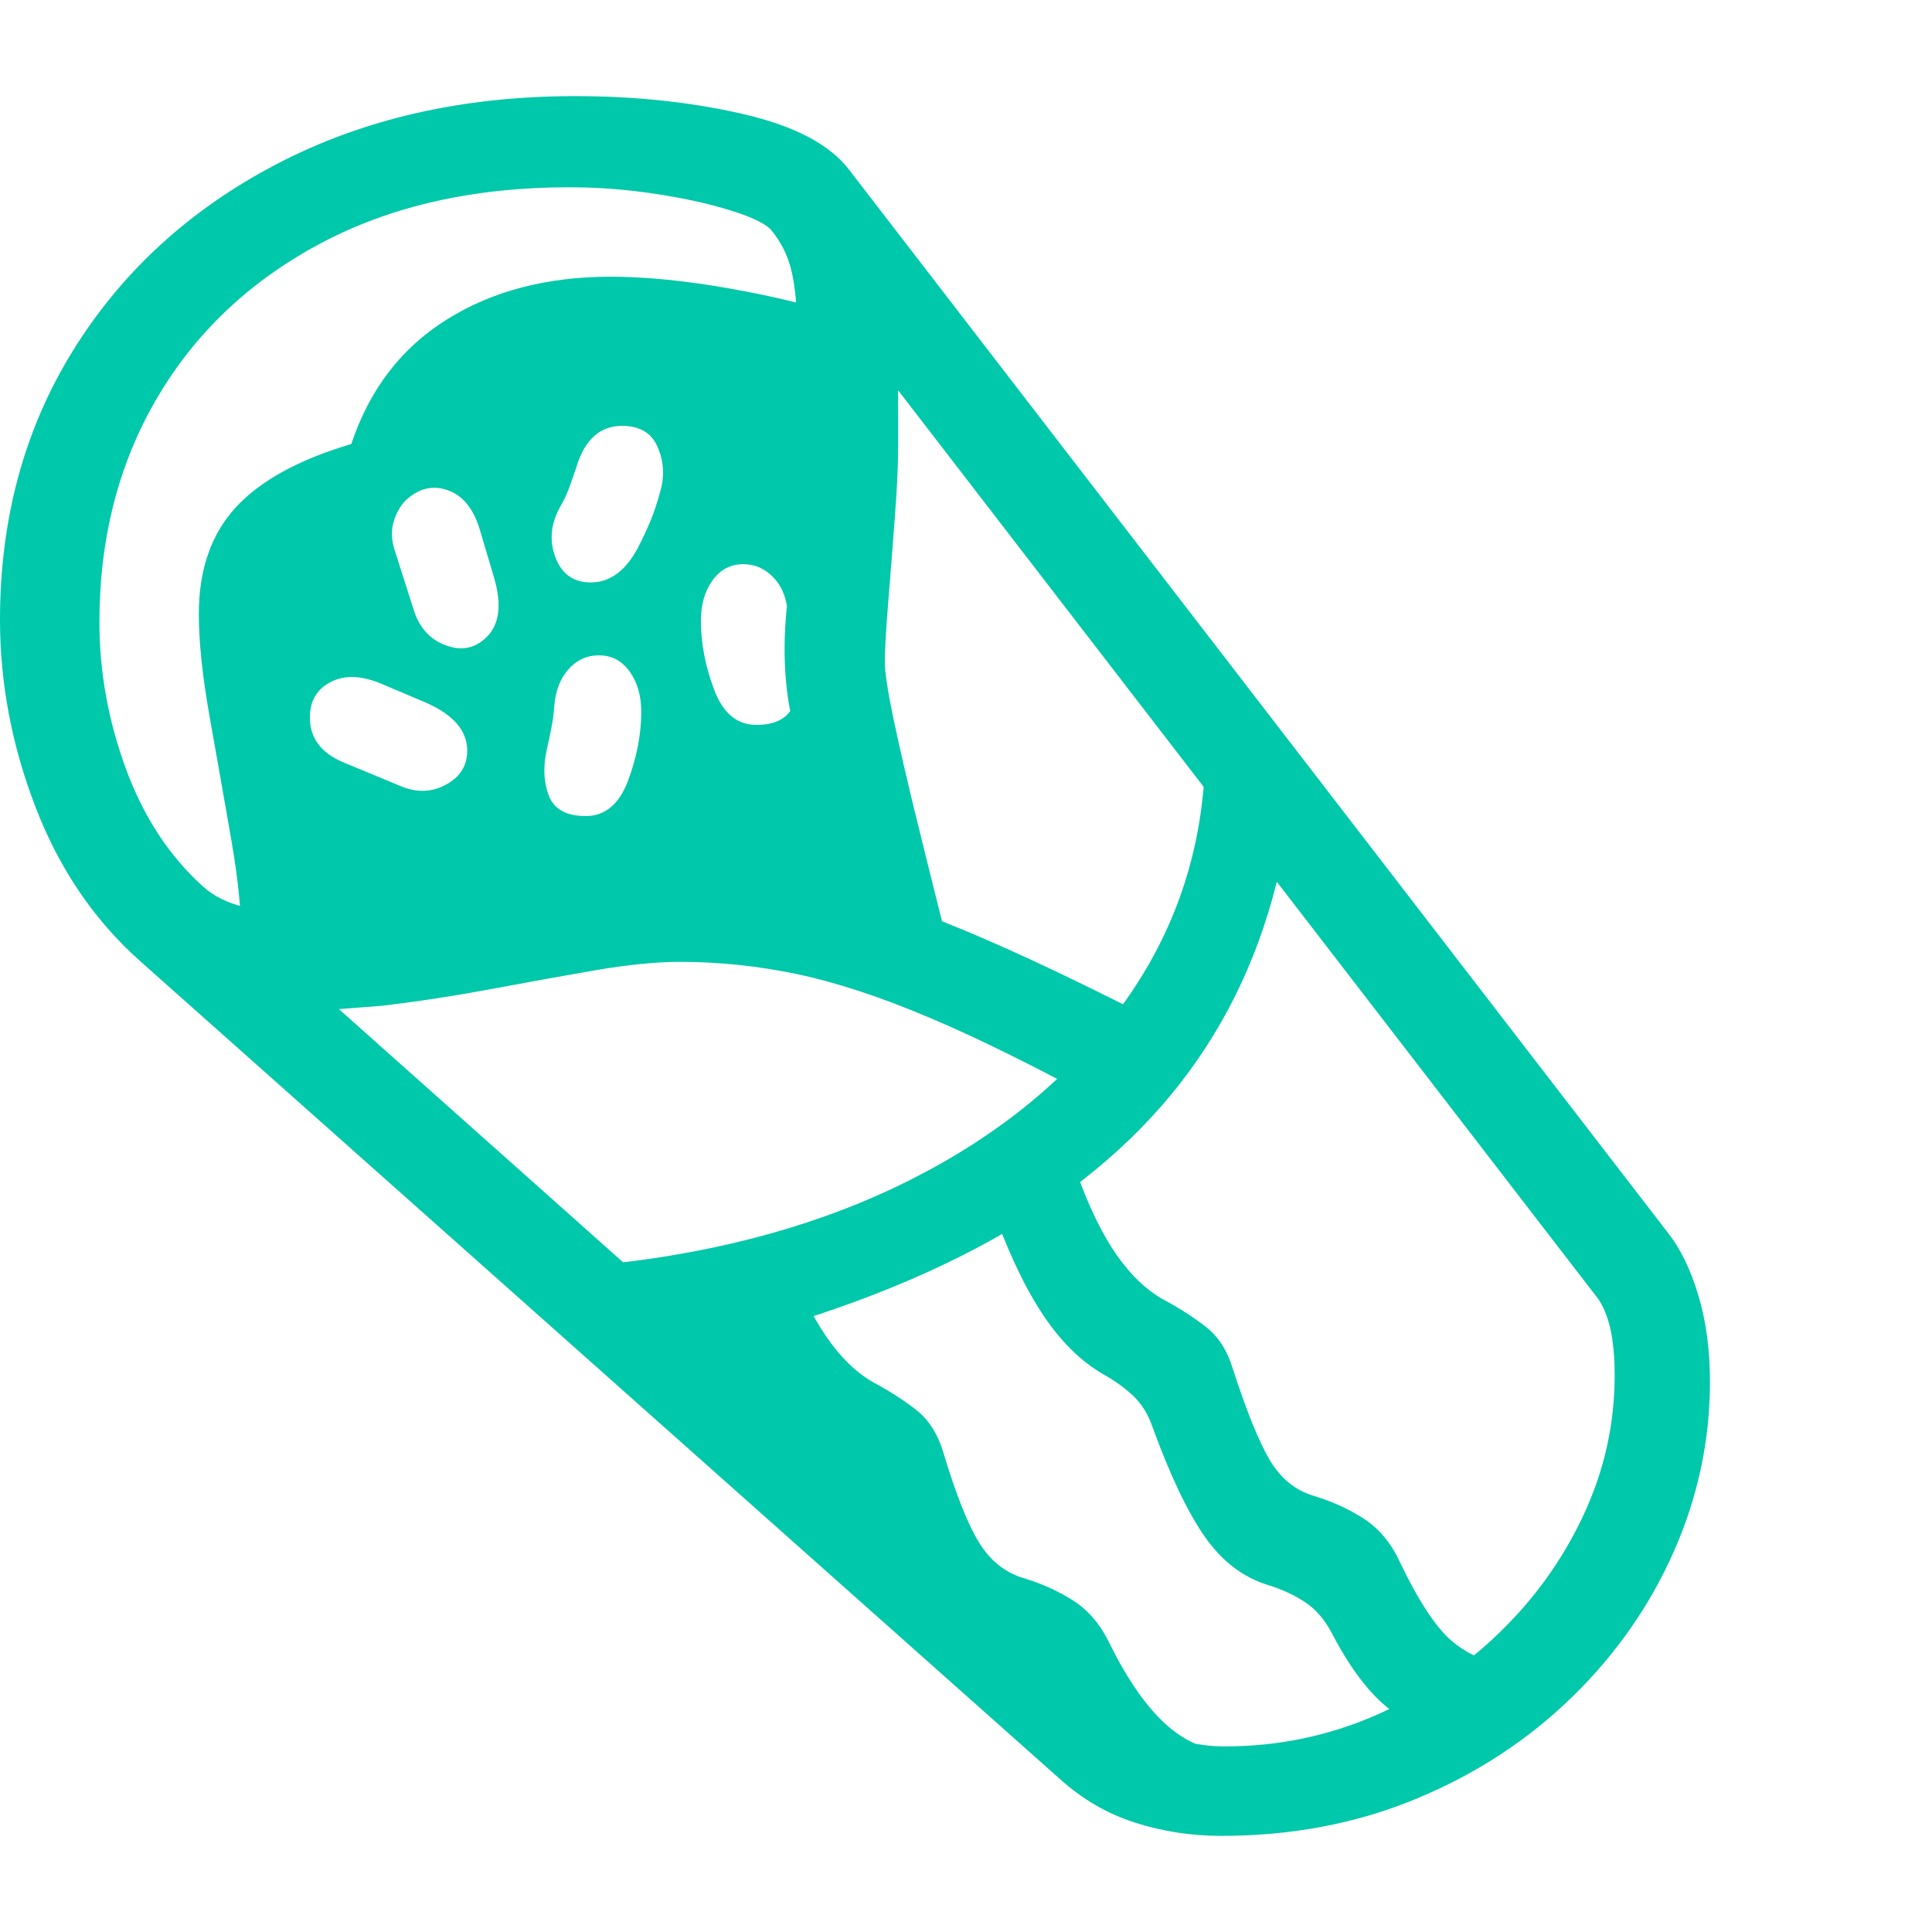 <svg version="1.1" xmlns="http://www.w3.org/2000/svg" style="fill:rgba(0,0,0,1.0)" width="256" height="256" viewBox="0 0 36.438 32.812"><path fill="rgb(0, 200, 170)" d="M23.031 32.812 C22.469 32.812 21.927 32.729 21.406 32.562 C20.885 32.396 20.411 32.12 19.984 31.734 L2.641 16.312 C1.776 15.542 1.12 14.576 0.672 13.414 C0.224 12.253 0 11.073 0 9.875 C0 7.969 0.461 6.273 1.383 4.789 C2.305 3.305 3.583 2.135 5.219 1.281 C6.854 0.427 8.729 -0 10.844 -0 C11.979 -0 13.034 0.112 14.008 0.336 C14.982 0.56 15.651 0.911 16.016 1.391 L31.469 21.453 C31.698 21.745 31.885 22.133 32.031 22.617 C32.177 23.102 32.25 23.646 32.25 24.25 C32.25 25.354 32.023 26.419 31.57 27.445 C31.117 28.471 30.477 29.388 29.648 30.195 C28.82 31.003 27.844 31.641 26.719 32.109 C25.594 32.578 24.365 32.812 23.031 32.812 Z M21.562 32 L12.266 23.109 L14.828 21.844 C15.276 23.094 15.828 23.901 16.484 24.266 C16.776 24.422 17.039 24.591 17.273 24.773 C17.508 24.956 17.677 25.214 17.781 25.547 C18.021 26.349 18.247 26.924 18.461 27.273 C18.674 27.622 18.958 27.849 19.312 27.953 C19.656 28.057 19.966 28.198 20.242 28.375 C20.518 28.552 20.74 28.807 20.906 29.141 C21.573 30.505 22.302 31.188 23.094 31.188 Z M7.562 13.016 C7.865 13.141 8.148 13.13 8.414 12.984 C8.68 12.839 8.812 12.625 8.812 12.344 C8.812 11.969 8.552 11.667 8.031 11.438 L7.219 11.094 C6.833 10.927 6.508 10.911 6.242 11.047 C5.977 11.182 5.844 11.406 5.844 11.719 C5.844 12.104 6.052 12.385 6.469 12.562 Z M28.031 30.969 C27.396 30.969 26.852 30.831 26.398 30.555 C25.945 30.279 25.521 29.76 25.125 29 C24.99 28.74 24.82 28.542 24.617 28.406 C24.414 28.271 24.177 28.161 23.906 28.078 C23.437 27.932 23.042 27.628 22.719 27.164 C22.396 26.701 22.068 26.01 21.734 25.094 C21.651 24.854 21.529 24.659 21.367 24.508 C21.206 24.357 21.021 24.224 20.812 24.109 C20.365 23.849 19.969 23.451 19.625 22.914 C19.281 22.378 18.964 21.688 18.672 20.844 L20.297 20.281 C20.536 20.948 20.792 21.474 21.062 21.859 C21.333 22.245 21.63 22.526 21.953 22.703 C22.245 22.859 22.508 23.029 22.742 23.211 C22.977 23.393 23.146 23.656 23.25 24 C23.51 24.802 23.742 25.375 23.945 25.719 C24.148 26.063 24.417 26.286 24.75 26.391 C25.104 26.495 25.427 26.641 25.719 26.828 C26.01 27.016 26.24 27.292 26.406 27.656 C26.771 28.417 27.107 28.919 27.414 29.164 C27.721 29.409 28.026 29.531 28.328 29.531 Z M12.938 15.234 C12.906 15.13 12.875 14.995 12.844 14.828 C12.812 14.661 12.797 14.526 12.797 14.422 C12.797 14.089 12.844 13.828 12.938 13.641 C13.031 13.453 13.234 13.359 13.547 13.359 C13.901 13.359 14.164 13.565 14.336 13.977 C14.508 14.388 14.594 14.807 14.594 15.234 Z M11.047 13.578 C11.411 13.578 11.677 13.357 11.844 12.914 C12.01 12.471 12.094 12.036 12.094 11.609 C12.094 11.307 12.021 11.055 11.875 10.852 C11.729 10.648 11.536 10.547 11.297 10.547 C11.068 10.547 10.875 10.635 10.719 10.812 C10.562 10.99 10.474 11.224 10.453 11.516 C10.443 11.651 10.424 11.786 10.398 11.922 C10.372 12.057 10.344 12.193 10.312 12.328 C10.24 12.651 10.253 12.94 10.352 13.195 C10.451 13.451 10.682 13.578 11.047 13.578 Z M9.125 10.25 C9.417 10.01 9.479 9.615 9.312 9.062 L9.062 8.219 C8.948 7.812 8.753 7.555 8.477 7.445 C8.201 7.336 7.943 7.38 7.703 7.578 C7.578 7.682 7.487 7.826 7.43 8.008 C7.372 8.19 7.38 8.385 7.453 8.594 L7.812 9.719 C7.917 10.031 8.109 10.242 8.391 10.352 C8.672 10.461 8.917 10.427 9.125 10.25 Z M13.172 23.625 L11.438 22.031 C13.615 21.802 15.531 21.268 17.188 20.43 C18.844 19.591 20.156 18.516 21.125 17.203 C22.094 15.891 22.625 14.417 22.719 12.781 L24.141 14.562 C23.797 16.094 23.172 17.443 22.266 18.609 C21.359 19.776 20.154 20.773 18.648 21.602 C17.143 22.43 15.318 23.104 13.172 23.625 Z M23.094 31.125 C24.083 31.125 25.021 30.935 25.906 30.555 C26.792 30.174 27.576 29.656 28.258 29 C28.94 28.344 29.477 27.596 29.867 26.758 C30.258 25.919 30.453 25.042 30.453 24.125 C30.453 23.427 30.339 22.932 30.109 22.641 L16.938 5.547 C16.938 5.734 16.938 5.924 16.938 6.117 C16.938 6.31 16.938 6.5 16.938 6.688 C16.938 6.99 16.917 7.417 16.875 7.969 C16.833 8.521 16.792 9.055 16.75 9.57 C16.708 10.086 16.688 10.453 16.688 10.672 C16.688 10.87 16.745 11.24 16.859 11.781 C16.974 12.323 17.115 12.932 17.281 13.609 C17.448 14.286 17.609 14.937 17.766 15.562 C18.266 15.76 18.82 16 19.43 16.281 C20.039 16.563 20.724 16.896 21.484 17.281 L20.922 19.062 C19.609 18.344 18.487 17.786 17.555 17.391 C16.622 16.995 15.786 16.719 15.047 16.562 C14.307 16.406 13.568 16.328 12.828 16.328 C12.38 16.328 11.852 16.38 11.242 16.484 C10.633 16.589 9.982 16.706 9.289 16.836 C8.596 16.966 7.901 17.073 7.203 17.156 C7.068 17.167 6.932 17.177 6.797 17.188 C6.661 17.198 6.526 17.208 6.391 17.219 L21.125 30.344 C21.698 30.865 22.354 31.125 23.094 31.125 Z M5.719 15.406 C6.417 15.406 7.187 15.333 8.031 15.188 C8.875 15.042 9.716 14.896 10.555 14.75 C11.393 14.604 12.151 14.531 12.828 14.531 C13.318 14.531 13.786 14.552 14.234 14.594 C14.682 14.635 15.167 14.724 15.688 14.859 L14.953 11.828 C14.776 11.089 14.75 10.258 14.875 9.336 C15 8.414 15.062 7.365 15.062 6.188 C15.062 5.385 15.055 4.758 15.039 4.305 C15.023 3.852 14.982 3.497 14.914 3.242 C14.846 2.987 14.729 2.755 14.562 2.547 C14.469 2.422 14.216 2.294 13.805 2.164 C13.393 2.034 12.914 1.927 12.367 1.844 C11.82 1.76 11.276 1.719 10.734 1.719 C8.932 1.719 7.367 2.073 6.039 2.781 C4.711 3.49 3.685 4.461 2.961 5.695 C2.237 6.93 1.875 8.339 1.875 9.922 C1.875 10.859 2.042 11.781 2.375 12.688 C2.708 13.594 3.193 14.333 3.828 14.906 C4.036 15.094 4.302 15.224 4.625 15.297 C4.948 15.37 5.312 15.406 5.719 15.406 Z M4.562 16.078 C4.562 15.474 4.495 14.784 4.359 14.008 C4.224 13.232 4.089 12.464 3.953 11.703 C3.818 10.943 3.75 10.297 3.75 9.766 C3.75 8.932 3.982 8.263 4.445 7.758 C4.909 7.253 5.635 6.854 6.625 6.562 C6.969 5.531 7.57 4.747 8.43 4.211 C9.289 3.674 10.318 3.406 11.516 3.406 C12.182 3.406 12.94 3.482 13.789 3.633 C14.638 3.784 15.427 3.979 16.156 4.219 L16.156 6.109 L15.422 11.688 L16.734 15.875 L10.828 15.344 Z M11.141 9.172 C11.495 9.172 11.786 8.964 12.016 8.547 C12.109 8.37 12.193 8.193 12.266 8.016 C12.339 7.839 12.401 7.651 12.453 7.453 C12.536 7.172 12.521 6.896 12.406 6.625 C12.292 6.354 12.068 6.219 11.734 6.219 C11.318 6.219 11.031 6.474 10.875 6.984 C10.833 7.109 10.789 7.237 10.742 7.367 C10.695 7.497 10.635 7.625 10.562 7.75 C10.385 8.073 10.357 8.391 10.477 8.703 C10.596 9.016 10.818 9.172 11.141 9.172 Z M14.266 11.859 C14.63 11.859 14.865 11.732 14.969 11.477 C15.073 11.221 15.083 10.932 15 10.609 C14.969 10.474 14.94 10.339 14.914 10.203 C14.888 10.068 14.87 9.932 14.859 9.797 C14.849 9.505 14.763 9.271 14.602 9.094 C14.44 8.917 14.245 8.828 14.016 8.828 C13.776 8.828 13.583 8.93 13.438 9.133 C13.292 9.336 13.219 9.589 13.219 9.891 C13.219 10.318 13.302 10.753 13.469 11.195 C13.635 11.638 13.901 11.859 14.266 11.859 Z M36.438 27.344" /></svg>